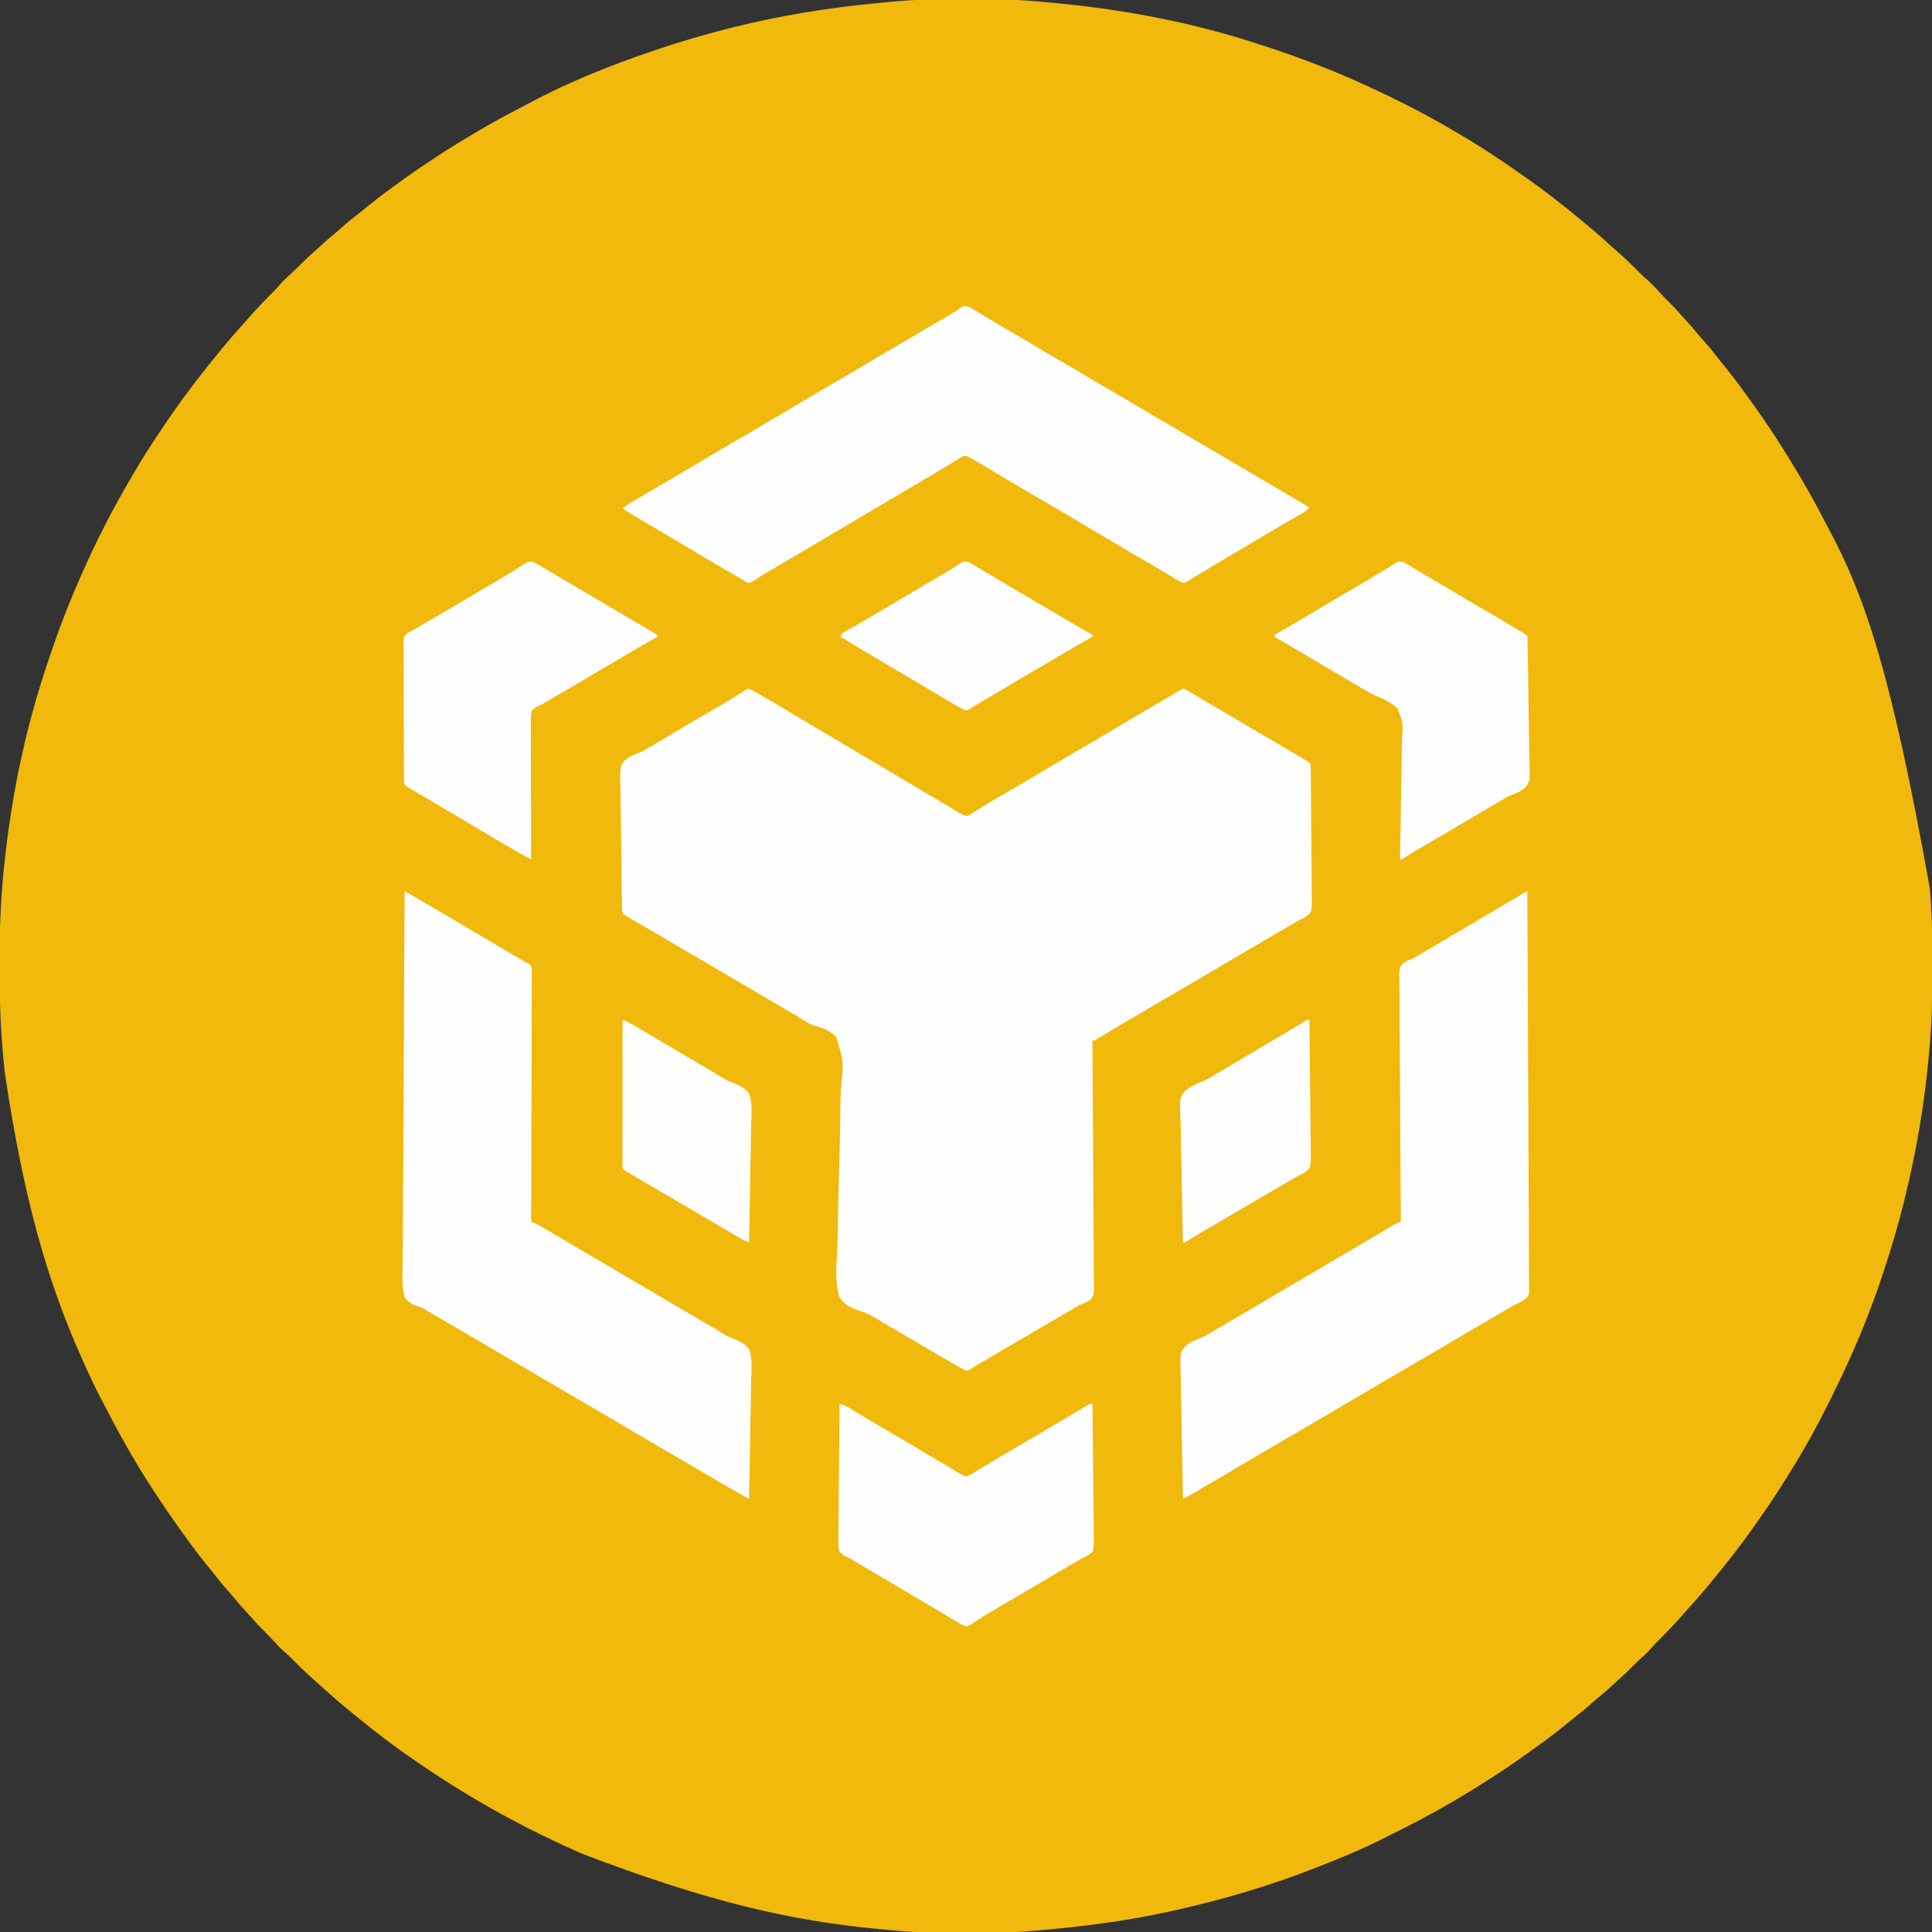 <?xml version="1.0" encoding="UTF-8"?>
<svg version="1.1" xmlns="http://www.w3.org/2000/svg" width="2048" height="2048">
<rect width="100%" height="100%" fill="#333333" stroke="none"/>
<path d="M0 0 C2.7 0.265 5.401 0.519 8.102 0.773 C80.616 7.681 153.015 21.685 222.256 44.489 C224.74 45.306 227.226 46.117 229.712 46.927 C265.802 58.728 301.105 72.32 335.58 88.253 C336.915 88.868 338.25 89.482 339.585 90.096 C366.886 102.677 393.549 116.191 419.58 131.253 C420.744 131.924 421.909 132.596 423.074 133.266 C437.738 141.719 452.24 150.338 466.319 159.744 C468.573 161.249 470.835 162.741 473.099 164.23 C484.41 171.69 495.528 179.416 506.58 187.253 C507.353 187.801 508.127 188.349 508.924 188.914 C525.387 200.602 541.228 213.032 556.84 225.829 C558.399 227.105 559.964 228.375 561.529 229.644 C572 238.143 582.212 246.922 592.15 256.038 C594.185 257.893 596.243 259.708 598.33 261.503 C607.98 269.905 617.196 278.786 626.181 287.89 C628.191 289.87 630.227 291.699 632.392 293.503 C637.044 297.469 641.085 301.999 645.22 306.487 C648.904 310.48 652.651 314.373 656.517 318.191 C660.055 321.692 663.417 325.252 666.646 329.038 C668.679 331.367 670.774 333.625 672.883 335.883 C677.956 341.315 682.788 346.852 687.443 352.652 C689.538 355.203 691.719 357.637 693.955 360.066 C697.932 364.436 701.588 368.989 705.208 373.654 C708.804 378.287 712.489 382.841 716.205 387.378 C721.507 393.877 726.64 400.473 731.58 407.253 C732.059 407.91 732.538 408.567 733.031 409.244 C736.904 414.564 740.749 419.903 744.58 425.253 C745.095 425.972 745.61 426.691 746.14 427.431 C763.433 451.617 779.514 476.623 794.58 502.253 C795.169 503.254 795.758 504.254 796.365 505.285 C804.739 519.54 812.701 533.941 820.236 548.656 C821.472 551.046 822.736 553.418 824.017 555.784 C864.113 629.949 891.669 712.233 932.33 939.128 C932.389 939.857 932.448 940.585 932.509 941.336 C933.972 959.641 934.74 977.915 934.783 996.277 C934.79 998.141 934.797 1000.006 934.804 1001.87 C934.823 1007.79 934.828 1013.709 934.83 1019.628 C934.83 1020.636 934.831 1021.643 934.831 1022.681 C934.843 1051.842 934.663 1080.858 931.807 1109.905 C931.575 1112.304 931.356 1114.704 931.142 1117.105 C926.554 1168.095 917.816 1218.558 905.58 1268.253 C905.384 1269.046 905.189 1269.84 904.988 1270.657 C899.03 1294.757 892.076 1318.474 884.306 1342.05 C883.607 1344.171 882.912 1346.292 882.217 1348.414 C868.144 1391.275 850.538 1432.822 830.58 1473.253 C829.869 1474.704 829.158 1476.154 828.447 1477.605 C826.917 1480.709 825.36 1483.799 823.788 1486.882 C822.861 1488.701 821.938 1490.522 821.016 1492.343 C812.411 1509.319 803.398 1525.939 793.58 1542.253 C792.988 1543.241 792.396 1544.228 791.786 1545.246 C784.287 1557.738 776.6 1570.089 768.58 1582.253 C768.179 1582.865 767.778 1583.477 767.364 1584.107 C760.009 1595.322 752.332 1606.31 744.58 1617.253 C744.029 1618.031 743.478 1618.809 742.91 1619.611 C731.224 1636.07 718.797 1651.905 706.003 1667.513 C704.727 1669.073 703.458 1670.637 702.189 1672.202 C693.69 1682.674 684.911 1692.886 675.794 1702.824 C673.94 1704.858 672.125 1706.916 670.33 1709.003 C662.138 1718.409 653.508 1727.43 644.628 1736.184 C641.984 1738.802 639.473 1741.467 637.08 1744.316 C633.816 1748.147 630.147 1751.47 626.413 1754.827 C622.422 1758.431 618.607 1762.178 614.83 1766.003 C610.914 1769.959 606.971 1773.787 602.724 1777.39 C600.417 1779.394 598.187 1781.467 595.954 1783.553 C590.521 1788.627 584.982 1793.461 579.181 1798.117 C576.63 1800.212 574.196 1802.393 571.767 1804.628 C567.397 1808.606 562.844 1812.262 558.179 1815.881 C553.546 1819.478 548.992 1823.162 544.455 1826.878 C537.956 1832.18 531.36 1837.314 524.58 1842.253 C523.923 1842.732 523.266 1843.211 522.589 1843.705 C517.269 1847.578 511.93 1851.422 506.58 1855.253 C505.861 1855.768 505.142 1856.283 504.401 1856.814 C480.215 1874.107 455.207 1890.182 429.58 1905.253 C428.095 1906.129 428.095 1906.129 426.58 1907.023 C410.837 1916.288 394.877 1925.003 378.58 1933.253 C377.825 1933.635 377.071 1934.017 376.294 1934.411 C373.069 1936.04 369.838 1937.654 366.599 1939.253 C363.665 1940.705 360.751 1942.19 357.841 1943.691 C332.179 1956.849 305.471 1967.878 278.58 1978.253 C277.43 1978.697 276.281 1979.141 275.096 1979.598 C238.014 1993.794 200.094 2005.632 161.58 2015.253 C160.827 2015.441 160.075 2015.63 159.3 2015.824 C148.76 2018.453 138.19 2020.925 127.58 2023.253 C126.9 2023.403 126.219 2023.552 125.519 2023.706 C85.564 2032.452 44.97 2038.133 4.268 2041.996 C1.707 2042.241 -0.854 2042.497 -3.414 2042.754 C-60.525 2048.365 -120.775 2048.255 -177.869 2042.51 C-180.57 2042.238 -183.273 2041.977 -185.976 2041.717 C-274.934 2033.052 -362.419 2013.591 -496.42 1962.253 C-497.24 1961.895 -498.06 1961.537 -498.904 1961.168 C-504.774 1958.597 -510.603 1955.941 -516.42 1953.253 C-517.019 1952.977 -517.618 1952.701 -518.235 1952.416 C-577.049 1925.262 -632.579 1892.727 -685.42 1855.253 C-686.581 1854.431 -686.581 1854.431 -687.765 1853.593 C-704.228 1841.904 -720.068 1829.474 -735.681 1816.677 C-737.24 1815.401 -738.804 1814.131 -740.37 1812.863 C-750.841 1804.363 -761.053 1795.585 -770.991 1786.468 C-773.026 1784.613 -775.084 1782.799 -777.17 1781.003 C-786.576 1772.812 -795.597 1764.181 -804.351 1755.301 C-806.969 1752.658 -809.634 1750.146 -812.483 1747.753 C-816.314 1744.49 -819.637 1740.821 -822.994 1737.086 C-826.598 1733.096 -830.345 1729.281 -834.17 1725.503 C-838.127 1721.588 -841.954 1717.645 -845.557 1713.398 C-847.561 1711.091 -849.634 1708.86 -851.72 1706.628 C-856.794 1701.195 -861.628 1695.656 -866.284 1689.855 C-868.379 1687.303 -870.56 1684.87 -872.795 1682.441 C-876.773 1678.071 -880.429 1673.517 -884.048 1668.852 C-887.645 1664.219 -891.329 1659.666 -895.045 1655.128 C-900.347 1648.63 -905.481 1642.033 -910.42 1635.253 C-910.899 1634.596 -911.378 1633.939 -911.872 1633.263 C-915.745 1627.943 -919.589 1622.603 -923.42 1617.253 C-923.935 1616.534 -924.45 1615.816 -924.981 1615.075 C-932.694 1604.286 -940.132 1593.333 -947.42 1582.253 C-948.074 1581.266 -948.074 1581.266 -948.742 1580.258 C-966.987 1552.688 -983.485 1524.027 -998.627 1494.648 C-1000.366 1491.274 -1002.129 1487.917 -1003.932 1484.577 C-1011.381 1470.76 -1017.973 1456.559 -1024.42 1442.253 C-1025.215 1440.492 -1025.215 1440.492 -1026.026 1438.695 C-1062.753 1356.804 -1088.152 1269.749 -1108.17 1135.253 C-1108.265 1134.421 -1108.361 1133.589 -1108.459 1132.732 C-1112.421 1097.604 -1113.938 1062.356 -1113.811 1027.024 C-1113.794 1022.215 -1113.805 1017.407 -1113.822 1012.598 C-1113.928 977.385 -1112.171 942.25 -1108.17 907.253 C-1108.068 906.336 -1107.966 905.418 -1107.86 904.473 C-1100.369 837.623 -1086.481 771.167 -1065.42 707.253 C-1064.852 705.515 -1064.283 703.778 -1063.714 702.04 C-1055.516 677.065 -1046.586 652.494 -1036.42 628.253 C-1035.893 626.988 -1035.365 625.722 -1034.837 624.457 C-1018.729 585.928 -1000.313 548.41 -979.42 512.253 C-978.748 511.085 -978.075 509.918 -977.403 508.75 C-968.981 494.139 -960.396 479.684 -951.024 465.656 C-949.339 463.132 -947.668 460.599 -945.998 458.066 C-934.794 441.106 -923.258 424.402 -910.931 408.236 C-909.362 406.177 -907.801 404.112 -906.241 402.046 C-899.297 392.881 -892.159 383.894 -884.86 375.009 C-883.577 373.444 -882.301 371.872 -881.026 370.3 C-872.53 359.829 -863.75 349.619 -854.635 339.683 C-852.78 337.648 -850.966 335.59 -849.17 333.503 C-840.769 323.853 -831.887 314.637 -822.784 305.652 C-820.804 303.642 -818.974 301.605 -817.17 299.441 C-813.205 294.789 -808.675 290.748 -804.187 286.613 C-800.194 282.929 -796.301 279.182 -792.483 275.316 C-788.981 271.778 -785.421 268.415 -781.635 265.187 C-779.307 263.154 -777.049 261.059 -774.79 258.95 C-769.359 253.877 -763.821 249.045 -758.022 244.39 C-755.47 242.294 -753.037 240.114 -750.608 237.878 C-746.238 233.901 -741.684 230.244 -737.019 226.625 C-732.386 223.029 -727.833 219.344 -723.295 215.628 C-717.359 210.784 -711.347 206.078 -705.17 201.542 C-703.114 200.027 -701.066 198.502 -699.018 196.976 C-688.968 189.506 -678.809 182.244 -668.42 175.253 C-667.705 174.771 -666.99 174.29 -666.253 173.793 C-660.992 170.255 -655.711 166.747 -650.42 163.253 C-649.745 162.805 -649.069 162.357 -648.372 161.895 C-635.315 153.253 -621.904 145.211 -608.42 137.253 C-607.345 136.618 -606.27 135.983 -605.162 135.328 C-590.416 126.645 -575.469 118.491 -560.232 110.704 C-557.679 109.387 -555.144 108.043 -552.616 106.679 C-510.931 84.198 -466.181 66.541 -421.42 51.253 C-420.701 51.008 -419.983 50.762 -419.242 50.509 C-393.248 41.656 -367.047 33.963 -340.42 27.253 C-339.676 27.065 -338.931 26.877 -338.164 26.684 C-287.231 13.861 -235.474 5.44 -183.203 0.518 C-180.584 0.269 -177.966 0.01 -175.349 -0.252 C-117.903 -5.869 -57.432 -5.643 0 0 Z " fill="#F0B90B" transform="translate(1113.42,2.747)"/>
<path d="M0 0 C2.75 1.379 5.426 2.826 8.09 4.367 C9.143 4.975 10.196 5.583 11.281 6.21 C12.403 6.863 13.524 7.515 14.679 8.188 C15.862 8.873 17.044 9.558 18.226 10.243 C26.55 15.075 34.818 19.996 43.058 24.969 C50.078 29.201 57.13 33.38 64.179 37.562 C64.868 37.971 65.557 38.38 66.267 38.801 C76.639 44.956 87.015 51.106 97.393 57.253 C106.822 62.839 116.245 68.434 125.668 74.031 C134.815 79.463 143.964 84.891 153.117 90.312 C161.589 95.331 170.059 100.355 178.526 105.383 C181.235 106.992 183.944 108.6 186.653 110.207 C192.631 113.753 198.606 117.302 204.567 120.876 C207.073 122.378 209.581 123.876 212.089 125.374 C213.826 126.413 215.559 127.457 217.293 128.502 C218.333 129.123 219.373 129.743 220.445 130.383 C221.805 131.199 221.805 131.199 223.192 132.032 C226.262 133.679 226.262 133.679 229.617 134.312 C232.095 133.29 232.095 133.29 234.633 131.621 C236.119 130.71 236.119 130.71 237.635 129.78 C238.702 129.11 239.768 128.44 240.867 127.75 C242.568 126.705 244.269 125.66 245.971 124.617 C247.138 123.902 248.304 123.185 249.469 122.467 C255.048 119.03 260.697 115.722 266.367 112.438 C268.353 111.283 270.338 110.128 272.324 108.973 C273.339 108.382 274.355 107.792 275.401 107.184 C281.291 103.757 287.174 100.318 293.054 96.875 C293.666 96.517 294.277 96.159 294.907 95.79 C304.485 90.179 314.014 84.488 323.524 78.761 C333.427 72.806 343.41 66.992 353.401 61.184 C359.291 57.757 365.174 54.318 371.054 50.875 C371.666 50.517 372.277 50.159 372.907 49.79 C382.48 44.182 392.004 38.495 401.509 32.77 C409.553 27.932 417.646 23.183 425.763 18.469 C430.825 15.529 435.875 12.573 440.906 9.582 C442.424 8.68 442.424 8.68 443.972 7.76 C445.9 6.613 447.827 5.463 449.752 4.31 C450.611 3.799 451.47 3.288 452.355 2.762 C453.108 2.311 453.862 1.861 454.638 1.397 C456.617 0.312 456.617 0.312 459.617 -0.688 C462.159 0.49 462.159 0.49 465.234 2.336 C466.075 2.835 466.075 2.835 466.933 3.343 C468.791 4.449 470.641 5.568 472.492 6.688 C473.794 7.465 475.097 8.241 476.4 9.017 C479.117 10.634 481.83 12.255 484.542 13.88 C490.248 17.293 495.99 20.644 501.731 23.997 C511.582 29.754 521.412 35.548 531.232 41.36 C538.848 45.865 546.481 50.341 554.117 54.812 C563.166 60.113 572.211 65.42 581.242 70.75 C582.154 71.288 583.066 71.825 584.006 72.379 C584.839 72.871 585.672 73.364 586.531 73.871 C587.252 74.297 587.974 74.723 588.717 75.162 C590.378 76.168 592.001 77.235 593.617 78.312 C594.022 81.019 594.022 81.019 594.065 84.535 C594.077 85.181 594.089 85.826 594.101 86.491 C594.136 88.664 594.15 90.836 594.164 93.008 C594.184 94.562 594.206 96.116 594.228 97.67 C594.297 102.782 594.333 107.895 594.367 113.008 C594.38 114.768 594.394 116.528 594.408 118.288 C594.463 125.61 594.511 132.933 594.537 140.255 C594.574 150.749 594.656 161.24 594.802 171.732 C594.901 179.11 594.95 186.487 594.962 193.865 C594.97 198.272 595 202.676 595.083 207.082 C595.16 211.231 595.175 215.376 595.142 219.526 C595.141 221.045 595.162 222.565 595.207 224.083 C595.337 228.733 595.236 232.884 593.617 237.312 C589.639 240.994 585.566 243.08 580.617 245.312 C579.379 246.025 578.149 246.752 576.939 247.511 C575.977 248.074 575.015 248.636 574.023 249.215 C572.906 249.868 571.789 250.522 570.638 251.195 C569.465 251.88 568.291 252.565 567.117 253.25 C565.854 253.988 564.592 254.726 563.33 255.465 C560.72 256.991 558.11 258.517 555.5 260.042 C549.968 263.276 544.44 266.518 538.913 269.759 C535.9 271.526 532.888 273.292 529.875 275.059 C529.277 275.409 528.679 275.76 528.063 276.121 C524.419 278.257 520.774 280.392 517.128 282.526 C504.668 289.819 492.219 297.13 479.804 304.5 C469.505 310.614 459.174 316.67 448.824 322.695 C440.795 327.371 432.78 332.073 424.766 336.774 C423.537 337.495 422.307 338.216 421.078 338.938 C420.466 339.296 419.854 339.655 419.224 340.025 C414.828 342.604 410.43 345.177 406.031 347.75 C404.155 348.848 402.279 349.945 400.403 351.043 C399.178 351.76 397.952 352.477 396.727 353.194 C387.91 358.351 379.131 363.567 370.427 368.911 C369.682 369.365 368.936 369.818 368.168 370.285 C367.525 370.68 366.882 371.074 366.22 371.481 C364.617 372.312 364.617 372.312 362.617 372.312 C362.622 372.885 362.627 373.458 362.632 374.047 C362.923 407.984 363.146 441.92 363.281 475.858 C363.297 479.933 363.314 484.009 363.331 488.084 C363.334 488.895 363.338 489.707 363.341 490.543 C363.398 503.678 363.5 516.812 363.62 529.946 C363.742 543.425 363.814 556.904 363.84 570.383 C363.858 578.7 363.914 587.015 364.02 595.331 C364.089 601.035 364.109 606.738 364.092 612.443 C364.084 615.734 364.104 619.022 364.167 622.313 C364.516 641.585 364.516 641.585 361.359 646.12 C357.923 649.337 354.04 650.775 349.617 652.312 C347.761 653.355 345.922 654.431 344.117 655.559 C342.284 656.624 340.451 657.688 338.617 658.75 C336.517 659.971 334.416 661.192 332.316 662.414 C331.225 663.049 330.133 663.683 329.009 664.337 C323.142 667.754 317.286 671.19 311.429 674.625 C310.203 675.344 308.976 676.064 307.75 676.783 C305.274 678.235 302.798 679.687 300.323 681.139 C295.457 683.993 290.592 686.845 285.726 689.697 C283.33 691.101 280.935 692.506 278.539 693.91 C272.908 697.212 267.276 700.512 261.641 703.807 C258.998 705.353 256.355 706.9 253.712 708.447 C252.46 709.179 251.207 709.911 249.954 710.643 C248.209 711.662 246.466 712.683 244.722 713.703 C243.663 714.321 242.604 714.939 241.513 715.576 C238.968 717.102 236.508 718.708 234.043 720.359 C230.617 722.312 230.617 722.312 228.693 722.09 C226.303 721.195 224.188 720.091 221.969 718.828 C221.058 718.312 220.147 717.796 219.208 717.265 C218.229 716.703 217.25 716.141 216.242 715.562 C215.215 714.978 214.189 714.393 213.131 713.79 C204.544 708.881 196.023 703.864 187.519 698.812 C180.88 694.869 174.218 690.965 167.554 687.062 C166.319 686.339 165.084 685.615 163.849 684.892 C161.351 683.428 158.853 681.965 156.355 680.502 C152.683 678.351 149.011 676.199 145.34 674.047 C144.245 673.41 143.151 672.773 142.023 672.117 C139.581 670.688 137.177 669.225 134.777 667.724 C128.6 663.893 122.928 660.932 115.929 658.893 C107.418 656.148 99.214 652.381 94.617 644.312 C88.988 627.756 91.639 607.744 92.342 590.449 C92.638 582.948 92.739 575.449 92.825 567.944 C92.979 554.544 93.242 541.149 93.595 527.753 C93.626 526.554 93.626 526.554 93.659 525.331 C93.83 518.846 94.007 512.362 94.183 505.878 C94.338 500.209 94.49 494.541 94.639 488.872 C94.67 487.674 94.67 487.674 94.703 486.453 C95.051 473.102 95.283 459.752 95.435 446.398 C95.525 438.914 95.678 431.442 95.982 423.964 C99.016 394.663 99.016 394.663 90.901 368.244 C84.7 361.873 76.827 359.049 68.471 356.615 C61.784 354.55 56.007 350.496 50.117 346.812 C47.711 345.382 45.294 343.974 42.875 342.566 C42.202 342.172 41.53 341.778 40.837 341.372 C37.268 339.28 33.699 337.189 30.128 335.099 C17.668 327.806 5.219 320.495 -7.196 313.125 C-17.495 307.011 -27.826 300.955 -38.176 294.93 C-44.982 290.967 -51.777 286.984 -58.571 283 C-59.177 282.644 -59.784 282.288 -60.409 281.922 C-63.499 280.11 -66.588 278.298 -69.677 276.486 C-73.939 273.986 -78.202 271.487 -82.465 268.989 C-85.461 267.233 -88.457 265.476 -91.452 263.719 C-97.118 260.395 -102.787 257.075 -108.462 253.766 C-111.144 252.201 -113.826 250.635 -116.508 249.069 C-117.787 248.322 -119.067 247.576 -120.348 246.831 C-122.123 245.798 -123.896 244.763 -125.668 243.727 C-126.678 243.138 -127.687 242.55 -128.727 241.944 C-129.604 241.406 -130.48 240.867 -131.383 240.312 C-132.085 239.914 -132.787 239.516 -133.511 239.105 C-135.383 237.312 -135.383 237.312 -135.931 234.494 C-135.953 233.34 -135.976 232.185 -135.999 230.996 C-136.016 230.353 -136.034 229.709 -136.052 229.047 C-136.105 226.887 -136.13 224.727 -136.155 222.567 C-136.186 221.019 -136.219 219.472 -136.254 217.924 C-136.359 212.837 -136.42 207.749 -136.477 202.66 C-136.498 200.906 -136.52 199.152 -136.541 197.398 C-136.628 190.097 -136.703 182.796 -136.748 175.495 C-136.813 165.045 -136.945 154.602 -137.173 144.155 C-137.329 136.802 -137.406 129.45 -137.428 122.096 C-137.442 117.706 -137.49 113.323 -137.62 108.936 C-138.372 82.325 -138.372 82.325 -133.438 75.702 C-128.783 71.579 -123.659 69.223 -117.823 67.212 C-114.226 65.886 -111.209 63.983 -107.965 61.949 C-105.709 60.632 -103.453 59.316 -101.196 58 C-91.991 52.624 -82.823 47.194 -73.696 41.688 C-65.312 36.632 -56.875 31.684 -48.383 26.812 C-37.416 20.52 -26.549 14.08 -15.719 7.555 C-14.805 7.008 -13.89 6.461 -12.948 5.897 C-11.296 4.877 -9.669 3.815 -8.075 2.704 C-7.385 2.227 -6.695 1.75 -5.985 1.258 C-5.112 0.62 -5.112 0.62 -4.221 -0.031 C-2.383 -0.688 -2.383 -0.688 0 0 Z " fill="#FEFEFE" transform="translate(795.383,730.688)"/>
<path d="M0 0 C1.769 0.963 3.538 1.926 5.306 2.89 C6.783 3.695 6.783 3.695 8.291 4.516 C11.067 6.037 13.818 7.593 16.551 9.191 C17.485 9.737 18.419 10.282 19.381 10.844 C20.349 11.411 21.316 11.978 22.312 12.562 C23.868 13.472 23.868 13.472 25.455 14.4 C35.081 20.035 44.685 25.708 54.282 31.391 C58.853 34.097 63.427 36.798 68 39.5 C69.84 40.587 71.68 41.674 73.52 42.762 C77.121 44.89 80.722 47.017 84.324 49.145 C88.865 51.826 93.404 54.509 97.943 57.193 C100.736 58.844 103.531 60.493 106.325 62.142 C108.782 63.592 111.238 65.044 113.694 66.495 C114.884 67.199 116.076 67.902 117.267 68.604 C118.939 69.59 120.61 70.578 122.281 71.566 C123.721 72.416 123.721 72.416 125.189 73.283 C126.117 73.85 127.044 74.416 128 75 C129.033 75.473 130.066 75.947 131.131 76.434 C134.326 79.291 134.443 79.691 134.738 83.724 C134.764 85.739 134.755 87.755 134.722 89.769 C134.727 90.879 134.732 91.989 134.737 93.133 C134.747 96.866 134.714 100.598 134.681 104.331 C134.679 107.002 134.68 109.672 134.684 112.343 C134.687 118.099 134.668 123.855 134.634 129.611 C134.586 137.933 134.57 146.256 134.562 154.578 C134.549 168.081 134.509 181.583 134.453 195.085 C134.398 208.202 134.355 221.319 134.33 234.436 C134.328 235.244 134.326 236.053 134.325 236.886 C134.317 240.941 134.309 244.997 134.302 249.053 C134.24 282.702 134.134 316.351 134 350 C134.772 350.302 135.544 350.604 136.34 350.915 C139.15 352.061 141.67 353.431 144.297 354.949 C145.839 355.839 145.839 355.839 147.412 356.746 C148.514 357.387 149.615 358.027 150.75 358.688 C151.915 359.362 153.079 360.037 154.244 360.711 C163.084 365.84 171.851 371.09 180.601 376.372 C188.016 380.839 195.49 385.193 203 389.5 C212.607 395.01 222.125 400.651 231.605 406.375 C239.02 410.84 246.492 415.194 254 419.5 C263.607 425.01 273.125 430.651 282.605 436.375 C290.02 440.84 297.492 445.194 305 449.5 C314.566 454.988 324.061 460.582 333.5 466.287 C334.423 466.845 335.346 467.402 336.297 467.977 C337.228 468.582 338.159 469.188 339.118 469.813 C342.103 471.633 345.102 472.796 348.392 473.969 C354.892 476.572 360.585 479.423 365 485 C368.788 495.491 367.633 507.451 367.231 518.425 C367.092 522.846 367.08 527.267 367.054 531.689 C366.986 540.047 366.806 548.398 366.584 556.752 C366.338 566.27 366.217 575.788 366.107 585.309 C365.878 604.876 365.491 624.438 365 644 C364.048 643.455 363.095 642.911 362.114 642.35 C360.847 641.626 359.58 640.902 358.313 640.178 C357.687 639.82 357.062 639.462 356.417 639.094 C352.944 637.109 349.469 635.128 345.988 633.156 C335.622 627.273 325.339 621.262 315.096 615.166 C306.664 610.15 298.195 605.202 289.688 600.312 C280.933 595.28 272.212 590.197 263.527 585.047 C255.971 580.568 248.394 576.125 240.812 571.688 C231.293 566.116 221.794 560.511 212.312 554.875 C202.39 548.98 192.416 543.181 182.411 537.429 C174.749 533.021 167.126 528.552 159.522 524.045 C152.007 519.591 144.475 515.166 136.938 510.75 C135.704 510.027 134.47 509.304 133.236 508.581 C127.651 505.309 122.066 502.038 116.479 498.769 C113.444 496.992 110.41 495.215 107.375 493.438 C106.775 493.086 106.176 492.735 105.558 492.373 C96.791 487.238 88.047 482.066 79.312 476.875 C70.474 471.623 61.6 466.438 52.688 461.312 C44.602 456.663 36.532 451.99 28.5 447.25 C27.303 446.545 27.303 446.545 26.081 445.825 C24.447 444.859 22.837 443.85 21.253 442.804 C18.535 441.296 16.51 440.528 13.582 439.694 C7.806 437.693 3.402 435.206 0 430 C-3.422 417.985 -2.318 404.733 -2.089 392.37 C-2.011 387.101 -2.038 381.833 -2.051 376.564 C-2.061 367.443 -2.005 358.324 -1.903 349.203 C-1.757 336.016 -1.71 322.83 -1.687 309.642 C-1.648 288.246 -1.528 266.85 -1.358 245.454 C-1.193 224.673 -1.065 203.893 -0.989 183.112 C-0.984 181.83 -0.979 180.549 -0.974 179.228 C-0.951 172.799 -0.928 166.37 -0.906 159.941 C-0.719 106.626 -0.402 53.313 0 0 Z " fill="#FEFEFE" transform="translate(429,945)"/>
<path d="M0 0 C0.343 54.626 0.608 109.252 0.766 163.879 C0.785 170.326 0.804 176.774 0.824 183.221 C0.828 184.505 0.832 185.789 0.836 187.111 C0.901 207.902 1.019 228.692 1.157 249.482 C1.298 270.811 1.381 292.14 1.411 313.469 C1.432 326.633 1.497 339.796 1.619 352.96 C1.698 361.984 1.722 371.007 1.703 380.031 C1.693 385.241 1.708 390.447 1.788 395.656 C1.861 400.426 1.865 405.192 1.813 409.963 C1.807 411.687 1.826 413.412 1.873 415.135 C2.195 427.663 2.195 427.663 -1.449 431.542 C-5.027 434.342 -8.933 436.29 -13.076 438.114 C-16.124 439.517 -18.923 441.258 -21.789 443 C-23.481 443.991 -25.173 444.982 -26.866 445.971 C-28.704 447.046 -30.542 448.123 -32.38 449.199 C-36.253 451.467 -40.127 453.733 -44 456 C-48.876 458.853 -53.751 461.707 -58.625 464.562 C-59.224 464.913 -59.823 465.264 -60.44 465.626 C-69.208 470.761 -77.953 475.934 -86.688 481.125 C-96.61 487.02 -106.584 492.819 -116.589 498.571 C-124.251 502.979 -131.874 507.448 -139.478 511.955 C-146.993 516.409 -154.525 520.834 -162.062 525.25 C-163.296 525.973 -164.53 526.696 -165.764 527.419 C-171.349 530.691 -176.934 533.962 -182.521 537.231 C-185.556 539.008 -188.59 540.785 -191.625 542.562 C-192.225 542.914 -192.824 543.265 -193.442 543.627 C-202.209 548.762 -210.953 553.934 -219.688 559.125 C-229.61 565.02 -239.584 570.819 -249.589 576.571 C-257.249 580.979 -264.872 585.445 -272.473 589.953 C-280.029 594.432 -287.606 598.875 -295.188 603.312 C-304.707 608.884 -314.206 614.49 -323.688 620.125 C-332.376 625.281 -341.077 630.414 -349.815 635.485 C-351.529 636.481 -353.242 637.481 -354.954 638.481 C-356.495 639.372 -356.495 639.372 -358.066 640.281 C-359.427 641.071 -359.427 641.071 -360.815 641.877 C-363 643 -363 643 -365 643 C-365.515 622.625 -365.902 602.252 -366.14 581.872 C-366.253 572.407 -366.407 562.947 -366.66 553.486 C-366.88 545.234 -367.021 536.985 -367.07 528.73 C-367.099 524.362 -367.165 520.001 -367.326 515.635 C-368.266 489.131 -368.266 489.131 -362.86 482.293 C-357.687 477.9 -351.998 475.285 -345.652 473.008 C-341.884 471.576 -338.694 469.606 -335.281 467.469 C-333.021 466.146 -330.761 464.823 -328.5 463.5 C-319.99 458.517 -311.486 453.523 -303 448.5 C-293.887 443.106 -284.754 437.748 -275.616 432.396 C-267.734 427.78 -259.86 423.153 -252 418.5 C-242.887 413.106 -233.754 407.748 -224.616 402.396 C-216.734 397.78 -208.86 393.153 -201 388.5 C-191.281 382.747 -181.539 377.033 -171.791 371.33 C-165.995 367.938 -160.207 364.535 -154.438 361.098 C-152.926 360.199 -152.926 360.199 -151.385 359.281 C-149.517 358.168 -147.651 357.053 -145.787 355.934 C-144.547 355.195 -144.547 355.195 -143.281 354.441 C-142.57 354.015 -141.859 353.589 -141.127 353.151 C-138.812 351.898 -136.449 350.96 -134 350 C-134.005 349.43 -134.01 348.859 -134.015 348.272 C-134.306 314.46 -134.529 280.649 -134.664 246.837 C-134.68 242.777 -134.697 238.716 -134.714 234.656 C-134.719 233.443 -134.719 233.443 -134.724 232.206 C-134.781 219.12 -134.883 206.034 -135.003 192.948 C-135.125 179.519 -135.197 166.09 -135.223 152.661 C-135.241 144.374 -135.297 136.09 -135.403 127.804 C-135.472 122.121 -135.492 116.439 -135.476 110.756 C-135.467 107.476 -135.487 104.201 -135.55 100.922 C-135.899 81.717 -135.899 81.717 -132.739 77.195 C-129.301 73.984 -125.42 72.539 -121 71 C-119.207 69.984 -117.432 68.935 -115.691 67.832 C-113.982 66.824 -112.273 65.818 -110.562 64.812 C-108.647 63.684 -106.732 62.555 -104.816 61.426 C-103.37 60.574 -103.37 60.574 -101.895 59.706 C-97.26 56.975 -92.63 54.237 -88 51.5 C-86.16 50.413 -84.32 49.325 -82.48 48.238 C-81.572 47.702 -80.664 47.165 -79.728 46.612 C-77.044 45.026 -74.36 43.441 -71.676 41.855 C-60.47 35.237 -49.272 28.607 -38.077 21.971 C-29.685 16.997 -21.289 12.031 -12.889 7.072 C-12.051 6.578 -11.214 6.084 -10.352 5.574 C-9.587 5.124 -8.823 4.673 -8.036 4.208 C-6.337 3.2 -4.648 2.174 -2.961 1.145 C-1 0 -1 0 0 0 Z " fill="#FEFEFE" transform="translate(1619,945)"/>
<path d="M0 0 C2.057 1.231 4.091 2.502 6.102 3.809 C8.009 4.925 9.918 6.038 11.828 7.148 C13.797 8.344 15.763 9.543 17.727 10.746 C26.459 16.042 35.24 21.233 44.102 26.309 C53.709 31.818 63.226 37.459 72.707 43.184 C80.121 47.649 87.594 52.003 95.102 56.309 C104.709 61.818 114.226 67.459 123.707 73.184 C131.121 77.649 138.594 82.003 146.102 86.309 C155.756 91.846 165.325 97.511 174.856 103.258 C184.803 109.249 194.833 115.093 204.872 120.928 C210.83 124.397 216.779 127.884 222.727 131.371 C223.653 131.914 223.653 131.914 224.599 132.469 C233.316 137.579 242.02 142.709 250.715 147.856 C258.332 152.361 265.966 156.837 273.602 161.309 C282.983 166.803 292.355 172.314 301.71 177.853 C306.867 180.904 312.032 183.943 317.203 186.969 C317.819 187.329 318.434 187.689 319.069 188.06 C320.326 188.796 321.583 189.531 322.84 190.267 C334.975 197.368 347.067 204.537 359.102 211.809 C355.422 216.113 350.798 218.426 345.914 221.121 C337.898 225.622 329.97 230.242 322.102 234.996 C313.014 240.478 303.889 245.89 294.727 251.246 C286.415 256.107 278.109 260.975 269.826 265.885 C267.61 267.199 265.393 268.511 263.174 269.82 C257.916 272.926 252.679 276.056 247.484 279.266 C245.003 280.797 242.513 282.315 240.023 283.832 C238.835 284.56 237.651 285.296 236.471 286.038 C234.84 287.064 233.194 288.066 231.547 289.066 C230.614 289.645 229.681 290.224 228.719 290.821 C226.102 291.809 226.102 291.809 223.576 291.164 C221.037 289.773 218.53 288.369 216.059 286.859 C215.08 286.266 214.101 285.672 213.093 285.061 C212.044 284.421 210.995 283.781 209.914 283.121 C207.664 281.759 205.413 280.397 203.16 279.039 C202.582 278.69 202.003 278.341 201.407 277.982 C195.144 274.216 188.815 270.57 182.477 266.934 C175.322 262.825 168.184 258.703 161.128 254.427 C154.535 250.442 147.877 246.571 141.227 242.684 C131.88 237.219 122.563 231.709 113.289 226.121 C102.358 219.538 91.35 213.093 80.318 206.68 C74.428 203.253 68.545 199.815 62.664 196.371 C62.053 196.013 61.441 195.655 60.811 195.286 C52.272 190.284 43.767 185.226 35.289 180.121 C26.836 175.034 18.362 169.986 9.852 164.996 C8.845 164.403 7.839 163.81 6.802 163.198 C5.864 162.651 4.927 162.103 3.961 161.539 C3.141 161.058 2.321 160.578 1.476 160.083 C-2.094 158.163 -2.094 158.163 -5.898 156.809 C-8.242 157.474 -8.242 157.474 -10.453 158.922 C-11.307 159.423 -12.161 159.925 -13.041 160.441 C-13.943 160.996 -14.844 161.55 -15.773 162.121 C-16.715 162.68 -17.656 163.239 -18.625 163.815 C-21.393 165.463 -24.147 167.134 -26.898 168.809 C-28.211 169.594 -29.525 170.378 -30.84 171.16 C-33.206 172.569 -35.566 173.988 -37.922 175.414 C-42.748 178.329 -47.605 181.193 -52.461 184.059 C-53.395 184.61 -54.33 185.162 -55.293 185.73 C-57.207 186.86 -59.121 187.99 -61.036 189.119 C-65.658 191.847 -70.278 194.578 -74.898 197.309 C-76.732 198.392 -78.565 199.475 -80.398 200.559 C-81.306 201.095 -82.213 201.631 -83.148 202.184 C-91.398 207.059 -91.398 207.059 -94.147 208.683 C-95.985 209.769 -97.822 210.854 -99.659 211.94 C-104.18 214.612 -108.701 217.283 -113.223 219.953 C-123.286 225.897 -133.345 231.849 -143.398 237.809 C-154.336 244.292 -165.28 250.766 -176.229 257.232 C-179.866 259.38 -183.503 261.529 -187.14 263.678 C-188.969 264.759 -190.798 265.84 -192.628 266.921 C-201.145 271.954 -201.145 271.954 -209.659 276.993 C-211.545 278.106 -213.434 279.213 -215.327 280.314 C-219.17 282.554 -222.952 284.783 -226.559 287.391 C-229.394 289.363 -231.614 290.776 -234.898 291.809 C-237.375 290.979 -237.375 290.979 -239.934 289.41 C-241.373 288.554 -241.373 288.554 -242.841 287.681 C-243.85 287.063 -244.859 286.445 -245.898 285.809 C-247.974 284.62 -250.052 283.437 -252.133 282.258 C-254.306 281.006 -256.478 279.752 -258.648 278.496 C-259.221 278.165 -259.794 277.834 -260.385 277.493 C-267.29 273.503 -274.178 269.49 -281.003 265.363 C-287.299 261.555 -293.63 257.808 -299.961 254.059 C-300.545 253.712 -301.13 253.366 -301.732 253.01 C-309.556 248.376 -317.383 243.747 -325.211 239.121 C-326.091 238.601 -326.97 238.081 -327.876 237.545 C-332.503 234.811 -337.132 232.082 -341.766 229.359 C-360.435 218.377 -360.435 218.377 -368.898 212.809 C-365.381 209.871 -361.802 207.455 -357.84 205.156 C-357.263 204.82 -356.687 204.484 -356.093 204.138 C-354.218 203.045 -352.339 201.958 -350.461 200.871 C-349.144 200.105 -347.827 199.338 -346.51 198.57 C-344.518 197.41 -342.527 196.25 -340.534 195.091 C-334.973 191.857 -329.432 188.589 -323.898 185.309 C-317.932 181.775 -311.958 178.254 -305.973 174.754 C-305.372 174.403 -304.771 174.051 -304.152 173.689 C-303.545 173.334 -302.937 172.979 -302.312 172.613 C-301.07 171.886 -299.828 171.16 -298.586 170.434 C-297.97 170.073 -297.354 169.713 -296.719 169.342 C-288.182 164.346 -279.681 159.293 -271.211 154.184 C-261.515 148.336 -251.737 142.645 -241.918 137.007 C-235.883 133.538 -229.878 130.035 -223.925 126.427 C-217.332 122.442 -210.673 118.571 -204.023 114.684 C-194.677 109.219 -185.36 103.709 -176.086 98.121 C-165.155 91.538 -154.147 85.093 -143.115 78.68 C-137.225 75.253 -131.341 71.814 -125.461 68.371 C-124.543 67.834 -124.543 67.834 -123.606 67.285 C-114.083 61.707 -104.614 56.045 -95.163 50.345 C-86.477 45.123 -77.707 40.054 -68.918 35.007 C-62.303 31.205 -55.738 27.342 -49.211 23.391 C-41.628 18.826 -33.966 14.389 -26.325 9.922 C-25.721 9.568 -25.117 9.214 -24.494 8.849 C-23.299 8.152 -22.101 7.461 -20.899 6.776 C-18.2 5.229 -15.679 3.64 -13.209 1.744 C-8.17 -2.023 -5.812 -2.814 0 0 Z " fill="#FEFEFE" transform="translate(1028.898,326.191)"/>
<path d="M0 0 C2.042 1.091 4.037 2.273 6 3.5 C7.335 4.322 8.671 5.142 10.008 5.961 C10.779 6.434 11.55 6.906 12.345 7.394 C17.196 10.328 22.101 13.172 26.998 16.029 C36.935 21.829 46.836 27.681 56.688 33.625 C66.136 39.323 75.665 44.866 85.235 50.356 C95.995 56.542 106.634 62.923 117.254 69.344 C120.867 71.523 124.492 73.68 128.119 75.834 C130 77 130 77 131 78 C131.141 80.009 131.211 82.024 131.255 84.038 C131.3 86.008 131.3 86.008 131.347 88.018 C131.375 89.488 131.403 90.957 131.431 92.427 C131.463 93.964 131.496 95.502 131.529 97.039 C131.818 111.112 131.985 125.187 132.118 139.262 C132.21 148.725 132.34 158.184 132.564 167.645 C132.759 175.898 132.883 184.149 132.922 192.404 C132.946 196.773 133.003 201.135 133.145 205.501 C133.974 232.009 133.974 232.009 129.058 238.606 C124.401 242.727 119.271 245.085 113.436 247.101 C109.864 248.419 106.872 250.305 103.652 252.328 C101.415 253.636 99.176 254.944 96.938 256.25 C94.436 257.713 91.934 259.176 89.434 260.641 C88.5 261.187 88.5 261.187 87.547 261.745 C81.184 265.473 74.841 269.235 68.5 273 C59.08 278.592 49.641 284.152 40.188 289.688 C31.308 294.888 22.429 300.089 13.562 305.312 C12.675 305.834 11.788 306.355 10.874 306.891 C7.361 308.964 3.888 311.042 0.527 313.355 C-2 315 -2 315 -4 315 C-3.979 314.201 -3.959 313.403 -3.937 312.58 C-3.443 293.08 -3.106 273.584 -2.94 254.079 C-2.857 244.645 -2.721 235.218 -2.46 225.787 C-2.233 217.56 -2.106 209.338 -2.096 201.107 C-2.088 196.752 -2.032 192.41 -1.854 188.058 C-0.57 170.925 -0.57 170.925 -6.267 155.386 C-12.792 148.814 -21.343 144.94 -29.761 141.384 C-33.782 139.666 -37.429 137.602 -41.188 135.375 C-42.415 134.692 -43.644 134.011 -44.875 133.336 C-50.218 130.346 -55.445 127.162 -60.688 124 C-69.88 118.456 -79.108 112.98 -88.375 107.562 C-99.36 101.14 -110.321 94.678 -121.259 88.176 C-126.482 85.074 -131.712 81.991 -137 79 C-137 78.34 -137 77.68 -137 77 C-136.291 76.593 -135.582 76.185 -134.851 75.766 C-118.121 66.176 -118.121 66.176 -101.536 56.338 C-96.295 53.169 -91.025 50.05 -85.75 46.938 C-76.751 41.627 -67.759 36.304 -58.772 30.975 C-52.883 27.484 -46.994 23.994 -41.098 20.516 C-40.172 19.969 -39.246 19.423 -38.293 18.86 C-36.494 17.799 -34.694 16.74 -32.893 15.683 C-28.347 13.009 -23.838 10.289 -19.367 7.492 C-18.455 6.927 -17.543 6.362 -16.603 5.78 C-14.871 4.705 -13.146 3.617 -11.43 2.517 C-10.658 2.039 -9.885 1.562 -9.09 1.07 C-8.418 0.645 -7.746 0.22 -7.054 -0.218 C-4.334 -1.253 -2.756 -0.823 0 0 Z " fill="#FEFEFE" transform="translate(1488,596)"/>
<path d="M0 0 C2.058 1.048 4.074 2.178 6.059 3.359 C6.924 3.87 6.924 3.87 7.806 4.391 C9.688 5.504 11.562 6.627 13.438 7.75 C14.749 8.528 16.061 9.306 17.373 10.083 C20.014 11.648 22.653 13.217 25.289 14.789 C29.444 17.267 33.61 19.725 37.778 22.182 C43.058 25.295 48.332 28.42 53.606 31.543 C65.508 38.587 77.426 45.601 89.36 52.589 C98.6 58 107.827 63.431 117.037 68.891 C121.669 71.634 126.317 74.343 131 77 C131 77.66 131 78.32 131 79 C130.1 79.499 129.2 79.998 128.273 80.512 C119.451 85.427 110.727 90.491 102.041 95.644 C94.927 99.864 87.796 104.055 80.657 108.233 C69.484 114.772 58.334 121.349 47.203 127.958 C37.429 133.756 27.627 139.507 17.816 145.242 C16.679 145.907 15.543 146.572 14.371 147.258 C13.38 147.837 12.39 148.416 11.369 149.012 C10.257 149.668 9.145 150.324 8 151 C7.184 151.321 6.368 151.642 5.527 151.973 C2.479 153.35 0.369 154.624 -2 157 C-3.514 162.025 -3.325 166.994 -3.227 172.185 C-3.234 173.743 -3.246 175.3 -3.261 176.858 C-3.291 181.077 -3.259 185.294 -3.216 189.513 C-3.181 193.925 -3.204 198.338 -3.22 202.75 C-3.242 211.101 -3.213 219.451 -3.166 227.803 C-3.114 237.312 -3.12 246.82 -3.13 256.33 C-3.15 275.887 -3.098 295.443 -3 315 C-4.764 314.039 -6.529 313.078 -8.293 312.117 C-9.275 311.582 -10.258 311.046 -11.27 310.495 C-14.219 308.88 -17.145 307.232 -20.059 305.555 C-21.611 304.661 -21.611 304.661 -23.194 303.75 C-24.265 303.131 -25.335 302.512 -26.438 301.875 C-27.573 301.219 -28.709 300.563 -29.88 299.887 C-38.335 294.997 -46.724 290.003 -55.086 284.957 C-60.33 281.794 -65.6 278.675 -70.875 275.562 C-71.794 275.02 -72.713 274.478 -73.66 273.919 C-75.52 272.822 -77.38 271.725 -79.24 270.628 C-86.477 266.359 -93.71 262.083 -100.943 257.807 C-103.736 256.156 -106.531 254.507 -109.325 252.858 C-111.782 251.408 -114.238 249.956 -116.694 248.505 C-117.884 247.801 -119.076 247.098 -120.267 246.396 C-121.939 245.41 -123.61 244.422 -125.281 243.434 C-126.721 242.584 -126.721 242.584 -128.189 241.717 C-129.117 241.15 -130.044 240.584 -131 240 C-132.548 239.156 -132.548 239.156 -134.127 238.295 C-137 236 -137 236 -137.763 233.057 C-137.77 231.903 -137.776 230.75 -137.782 229.561 C-137.794 228.917 -137.805 228.272 -137.817 227.608 C-137.848 225.451 -137.836 223.295 -137.824 221.137 C-137.837 219.59 -137.853 218.042 -137.87 216.495 C-137.911 212.292 -137.912 208.09 -137.905 203.887 C-137.902 200.378 -137.916 196.869 -137.931 193.36 C-137.964 185.081 -137.965 176.802 -137.947 168.523 C-137.929 159.984 -137.966 151.446 -138.03 142.907 C-138.083 135.574 -138.101 128.242 -138.091 120.909 C-138.085 116.53 -138.093 112.152 -138.135 107.773 C-138.173 103.654 -138.167 99.536 -138.128 95.417 C-138.121 93.907 -138.129 92.397 -138.154 90.887 C-138.327 79.482 -138.327 79.482 -135.036 75.807 C-132.743 74.253 -130.536 73.1 -128 72 C-126.389 71.016 -126.389 71.016 -124.745 70.012 C-123.749 69.433 -122.753 68.854 -121.727 68.258 C-120.89 67.77 -120.89 67.77 -120.037 67.272 C-118.849 66.579 -117.661 65.888 -116.471 65.197 C-113.26 63.333 -110.054 61.458 -106.848 59.586 C-106.192 59.204 -105.537 58.821 -104.862 58.428 C-98.245 54.565 -91.652 50.661 -85.062 46.75 C-83.386 45.755 -83.386 45.755 -81.676 44.741 C-79.486 43.441 -77.296 42.142 -75.106 40.842 C-70.407 38.056 -65.704 35.278 -61 32.5 C-58.308 30.909 -55.616 29.318 -52.924 27.728 C-50.855 26.505 -48.786 25.283 -46.717 24.062 C-43.812 22.346 -40.908 20.629 -38.004 18.912 C-36.268 17.886 -34.531 16.862 -32.794 15.838 C-27.64 12.791 -22.513 9.719 -17.461 6.504 C-16.634 5.981 -15.808 5.459 -14.956 4.92 C-13.451 3.963 -11.954 2.993 -10.466 2.009 C-6.436 -0.55 -4.555 -1.402 0 0 Z " fill="#FEFEFE" transform="translate(566,596)"/>
<path d="M0 0 C4.011 1.293 7.439 2.674 11.035 4.879 C11.994 5.461 12.953 6.044 13.941 6.644 C15.486 7.594 15.486 7.594 17.062 8.562 C19.316 9.931 21.569 11.298 23.824 12.664 C24.409 13.019 24.994 13.374 25.596 13.739 C32.148 17.709 38.76 21.575 45.375 25.438 C47.822 26.868 50.269 28.299 52.715 29.73 C53.32 30.084 53.925 30.438 54.548 30.803 C64.348 36.541 74.106 42.349 83.872 48.145 C89.566 51.522 95.264 54.89 100.966 58.252 C105.691 61.039 110.408 63.84 115.113 66.66 C116.119 67.261 117.125 67.861 118.161 68.48 C120.092 69.633 122.021 70.79 123.947 71.952 C124.812 72.468 125.678 72.984 126.57 73.516 C127.711 74.201 127.711 74.201 128.875 74.899 C131.799 76.434 131.799 76.434 135 77 C137.901 75.766 137.901 75.766 140.961 73.836 C141.539 73.493 142.117 73.15 142.712 72.796 C144.607 71.667 146.491 70.521 148.375 69.375 C149.696 68.584 151.018 67.794 152.34 67.006 C154.998 65.419 157.653 63.825 160.304 62.226 C165.183 59.284 170.091 56.392 175 53.5 C176.764 52.456 178.529 51.412 180.293 50.367 C184.498 47.882 188.71 45.411 192.926 42.945 C193.527 42.594 194.127 42.243 194.746 41.881 C195.354 41.525 195.961 41.17 196.587 40.804 C197.829 40.078 199.071 39.351 200.312 38.625 C200.928 38.265 201.544 37.904 202.179 37.533 C210.717 32.537 219.217 27.484 227.688 22.375 C235.981 17.38 244.305 12.441 252.68 7.583 C254.406 6.581 256.129 5.575 257.852 4.57 C258.89 3.971 259.927 3.371 260.996 2.754 C261.916 2.221 262.835 1.688 263.783 1.139 C266 0 266 0 268 0 C268.304 20.332 268.533 40.663 268.674 60.996 C268.741 70.438 268.832 79.878 268.981 89.319 C269.11 97.549 269.194 105.778 269.223 114.009 C269.24 118.367 269.28 122.722 269.374 127.078 C269.463 131.183 269.49 135.284 269.47 139.39 C269.474 140.893 269.5 142.396 269.55 143.898 C269.695 148.506 269.606 152.61 268 157 C264.023 160.674 259.94 162.762 255 165 C253.725 165.733 252.459 166.483 251.211 167.262 C250.204 167.85 249.198 168.438 248.16 169.043 C247.595 169.373 247.03 169.704 246.448 170.044 C245.261 170.738 244.074 171.431 242.886 172.124 C239.705 173.979 236.526 175.84 233.348 177.699 C232.715 178.069 232.082 178.44 231.429 178.821 C225.943 182.03 220.469 185.261 215 188.5 C205.891 193.892 196.761 199.248 187.626 204.597 C180.442 208.804 173.263 213.017 166.103 217.262 C164.308 218.323 162.511 219.379 160.71 220.429 C156.323 222.992 152.015 225.624 147.773 228.422 C146.927 228.961 146.081 229.5 145.209 230.055 C143.623 231.068 142.055 232.111 140.513 233.191 C138.28 234.589 136.589 235.497 134 236 C130.245 234.993 127.248 233.095 124 231 C122.475 230.113 120.949 229.227 119.422 228.344 C117.862 227.399 116.305 226.451 114.75 225.5 C112.993 224.436 111.235 223.372 109.477 222.309 C108.576 221.763 107.675 221.218 106.747 220.656 C102.223 217.929 97.675 215.245 93.125 212.562 C92.207 212.021 91.289 211.479 90.344 210.921 C88.483 209.823 86.621 208.725 84.76 207.628 C80.276 204.983 75.794 202.336 71.312 199.688 C69.971 198.895 69.971 198.895 68.602 198.086 C60.085 193.053 51.573 188.009 43.064 182.962 C37.641 179.746 32.216 176.536 26.781 173.34 C25.315 172.476 25.315 172.476 23.818 171.596 C22.019 170.537 20.218 169.479 18.416 168.424 C16.825 167.487 15.242 166.534 13.672 165.562 C11.021 163.95 11.021 163.95 8.155 162.714 C4.925 161.092 2.547 159.577 0 157 C-1.6 151.948 -1.396 147.024 -1.249 141.793 C-1.246 140.245 -1.247 138.698 -1.254 137.15 C-1.257 132.961 -1.192 128.775 -1.115 124.587 C-1.046 120.206 -1.04 115.825 -1.027 111.443 C-0.993 103.151 -0.903 94.862 -0.792 86.571 C-0.669 77.13 -0.609 67.689 -0.554 58.247 C-0.439 38.83 -0.245 19.415 0 0 Z " fill="#FEFEFE" transform="translate(890,1488)"/>
<path d="M0 0 C2.238 1.101 2.238 1.101 4.527 2.484 C5.39 3 6.252 3.516 7.141 4.048 C8.525 4.89 8.525 4.89 9.938 5.75 C11.935 6.948 13.932 8.146 15.93 9.344 C16.945 9.956 17.961 10.568 19.007 11.199 C23.51 13.909 28.036 16.58 32.562 19.25 C33.451 19.775 34.339 20.3 35.254 20.841 C43.617 25.783 52 30.693 60.382 35.602 C68.264 40.219 76.139 44.847 84 49.5 C92.8 54.708 101.616 59.89 110.438 65.062 C111.065 65.431 111.692 65.799 112.339 66.178 C118.542 69.816 124.744 73.453 131 77 C131 77.66 131 78.32 131 79 C130.434 79.315 129.868 79.631 129.285 79.955 C116.917 86.861 104.676 93.941 92.553 101.27 C85.087 105.773 77.564 110.164 70 114.5 C60.359 120.03 50.803 125.684 41.287 131.426 C32.95 136.449 24.559 141.374 16.14 146.258 C15.219 146.793 14.297 147.328 13.348 147.879 C12.46 148.391 11.572 148.903 10.657 149.43 C8.828 150.511 7.02 151.626 5.23 152.769 C4.348 153.329 3.467 153.888 2.559 154.465 C1.777 154.975 0.995 155.486 0.189 156.011 C-2 157 -2 157 -3.938 156.85 C-6.616 155.746 -9.046 154.394 -11.551 152.938 C-13.175 151.997 -13.175 151.997 -14.832 151.037 C-15.992 150.358 -17.152 149.679 -18.312 149 C-19.508 148.304 -20.704 147.609 -21.901 146.914 C-28.923 142.827 -35.915 138.693 -42.867 134.488 C-48.577 131.039 -54.323 127.649 -60.062 124.25 C-60.647 123.904 -61.231 123.558 -61.834 123.201 C-69.657 118.567 -77.484 113.938 -85.312 109.312 C-86.64 108.528 -86.64 108.528 -87.993 107.728 C-92.534 105.045 -97.076 102.366 -101.621 99.691 C-113.149 92.903 -124.61 86.017 -136 79 C-134.76 75.279 -133.768 74.998 -130.426 73.102 C-129.46 72.547 -128.494 71.992 -127.499 71.42 C-126.447 70.828 -125.396 70.235 -124.312 69.625 C-122.096 68.355 -119.88 67.084 -117.664 65.812 C-116.542 65.172 -115.419 64.531 -114.263 63.871 C-109.545 61.166 -104.865 58.4 -100.188 55.625 C-99.302 55.101 -98.417 54.577 -97.505 54.038 C-94.669 52.359 -91.835 50.68 -89 49 C-87.933 48.368 -86.867 47.736 -85.768 47.085 C-81.192 44.373 -76.615 41.661 -72.039 38.948 C-64.925 34.732 -57.808 30.519 -50.688 26.312 C-49.806 25.791 -48.924 25.27 -48.016 24.734 C-43.414 22.014 -38.809 19.298 -34.203 16.586 C-33.245 16.021 -32.287 15.456 -31.3 14.874 C-29.419 13.766 -27.536 12.659 -25.653 11.553 C-21.694 9.222 -17.759 6.875 -13.906 4.371 C-13.01 3.794 -13.01 3.794 -12.096 3.204 C-10.575 2.214 -9.066 1.206 -7.559 0.195 C-4.405 -1.278 -3.303 -0.919 0 0 Z " fill="#FEFEFE" transform="translate(1027,596)"/>
<path d="M0 0 C0.304 20.462 0.533 40.924 0.674 61.387 C0.741 70.89 0.832 80.39 0.981 89.892 C1.11 98.174 1.194 106.456 1.223 114.74 C1.24 119.126 1.28 123.508 1.374 127.893 C1.463 132.024 1.49 136.152 1.47 140.284 C1.474 141.796 1.5 143.309 1.55 144.821 C1.695 149.453 1.601 153.583 0 158 C-3.964 161.699 -8.065 163.739 -13 166 C-14.845 167.061 -16.681 168.14 -18.5 169.246 C-20.332 170.311 -22.166 171.375 -24 172.438 C-26.1 173.659 -28.201 174.88 -30.301 176.102 C-31.392 176.736 -32.483 177.371 -33.608 178.024 C-39.475 181.441 -45.331 184.877 -51.188 188.312 C-52.41 189.03 -53.633 189.747 -54.856 190.464 C-58.571 192.642 -62.286 194.821 -66 197 C-70.327 199.538 -74.655 202.077 -78.983 204.614 C-80.199 205.328 -81.416 206.041 -82.632 206.755 C-88.982 210.479 -95.335 214.198 -101.699 217.898 C-102.757 218.514 -103.815 219.129 -104.905 219.762 C-106.93 220.94 -108.955 222.117 -110.98 223.294 C-117.331 226.995 -123.606 230.792 -129.805 234.742 C-132 236 -132 236 -134 236 C-134.562 215.643 -134.984 195.287 -135.243 174.923 C-135.367 165.467 -135.535 156.015 -135.811 146.561 C-136.051 138.315 -136.205 130.073 -136.258 121.824 C-136.289 117.459 -136.362 113.103 -136.538 108.741 C-137.561 82.317 -137.561 82.317 -131.709 75.223 C-126.081 70.586 -119.893 67.803 -113.109 65.262 C-108.04 63.204 -103.51 60.318 -98.875 57.438 C-97.056 56.356 -95.234 55.277 -93.41 54.203 C-92.067 53.407 -92.067 53.407 -90.696 52.596 C-87.135 50.488 -83.572 48.384 -80.008 46.28 C-70.258 40.521 -60.515 34.752 -50.775 28.977 C-44.826 25.45 -38.877 21.926 -32.922 18.41 C-31.97 17.848 -31.019 17.287 -30.038 16.708 C-28.208 15.628 -26.378 14.549 -24.548 13.47 C-20.476 11.067 -16.414 8.652 -12.375 6.195 C-11.672 5.769 -10.969 5.342 -10.245 4.902 C-8.957 4.118 -7.671 3.33 -6.388 2.537 C-2.22 0 -2.22 0 0 0 Z " fill="#FEFEFD" transform="translate(1388,1081)"/>
<path d="M0 0 C3.623 1.416 6.926 3.001 10.297 4.949 C11.839 5.838 11.839 5.838 13.411 6.746 C14.513 7.386 15.615 8.027 16.75 8.688 C17.917 9.363 19.084 10.039 20.251 10.715 C29.017 15.803 37.715 20.999 46.394 26.233 C54.353 31.028 62.354 35.748 70.375 40.438 C101.917 58.882 101.917 58.882 107.965 62.744 C111.017 64.581 114.073 65.791 117.424 66.991 C123.905 69.594 129.591 72.44 134 78 C137.779 88.427 136.633 100.313 136.231 111.223 C136.092 115.616 136.08 120.009 136.054 124.403 C135.986 132.708 135.806 141.005 135.584 149.307 C135.338 158.764 135.217 168.222 135.107 177.682 C134.878 197.125 134.491 216.562 134 236 C130.577 234.66 127.451 233.206 124.281 231.34 C122.906 230.534 122.906 230.534 121.503 229.712 C120.512 229.126 119.521 228.541 118.5 227.938 C116.924 227.012 116.924 227.012 115.315 226.068 C113.05 224.737 110.785 223.406 108.521 222.072 C105.013 220.007 101.501 217.948 97.988 215.891 C93.133 213.047 88.279 210.202 83.426 207.355 C76.719 203.422 70.012 199.489 63.304 195.558 C61.504 194.502 59.703 193.447 57.903 192.391 C51.073 188.387 44.243 184.384 37.413 180.381 C32.001 177.21 26.59 174.037 21.18 170.864 C18.267 169.156 15.352 167.451 12.438 165.746 C10.875 164.831 9.312 163.915 7.75 163 C7.059 162.597 6.367 162.193 5.655 161.778 C1.114 159.114 1.114 159.114 0 158 C-0.097 155.962 -0.122 153.921 -0.12 151.881 C-0.121 151.235 -0.122 150.589 -0.123 149.924 C-0.125 147.743 -0.119 145.563 -0.114 143.383 C-0.113 141.826 -0.113 140.269 -0.114 138.712 C-0.114 134.473 -0.108 130.233 -0.101 125.994 C-0.095 121.568 -0.095 117.143 -0.093 112.717 C-0.09 104.33 -0.082 95.944 -0.072 87.558 C-0.061 78.012 -0.055 68.467 -0.05 58.922 C-0.04 39.281 -0.022 19.641 0 0 Z " fill="#FEFEFD" transform="translate(660,1081)"/>
</svg>

